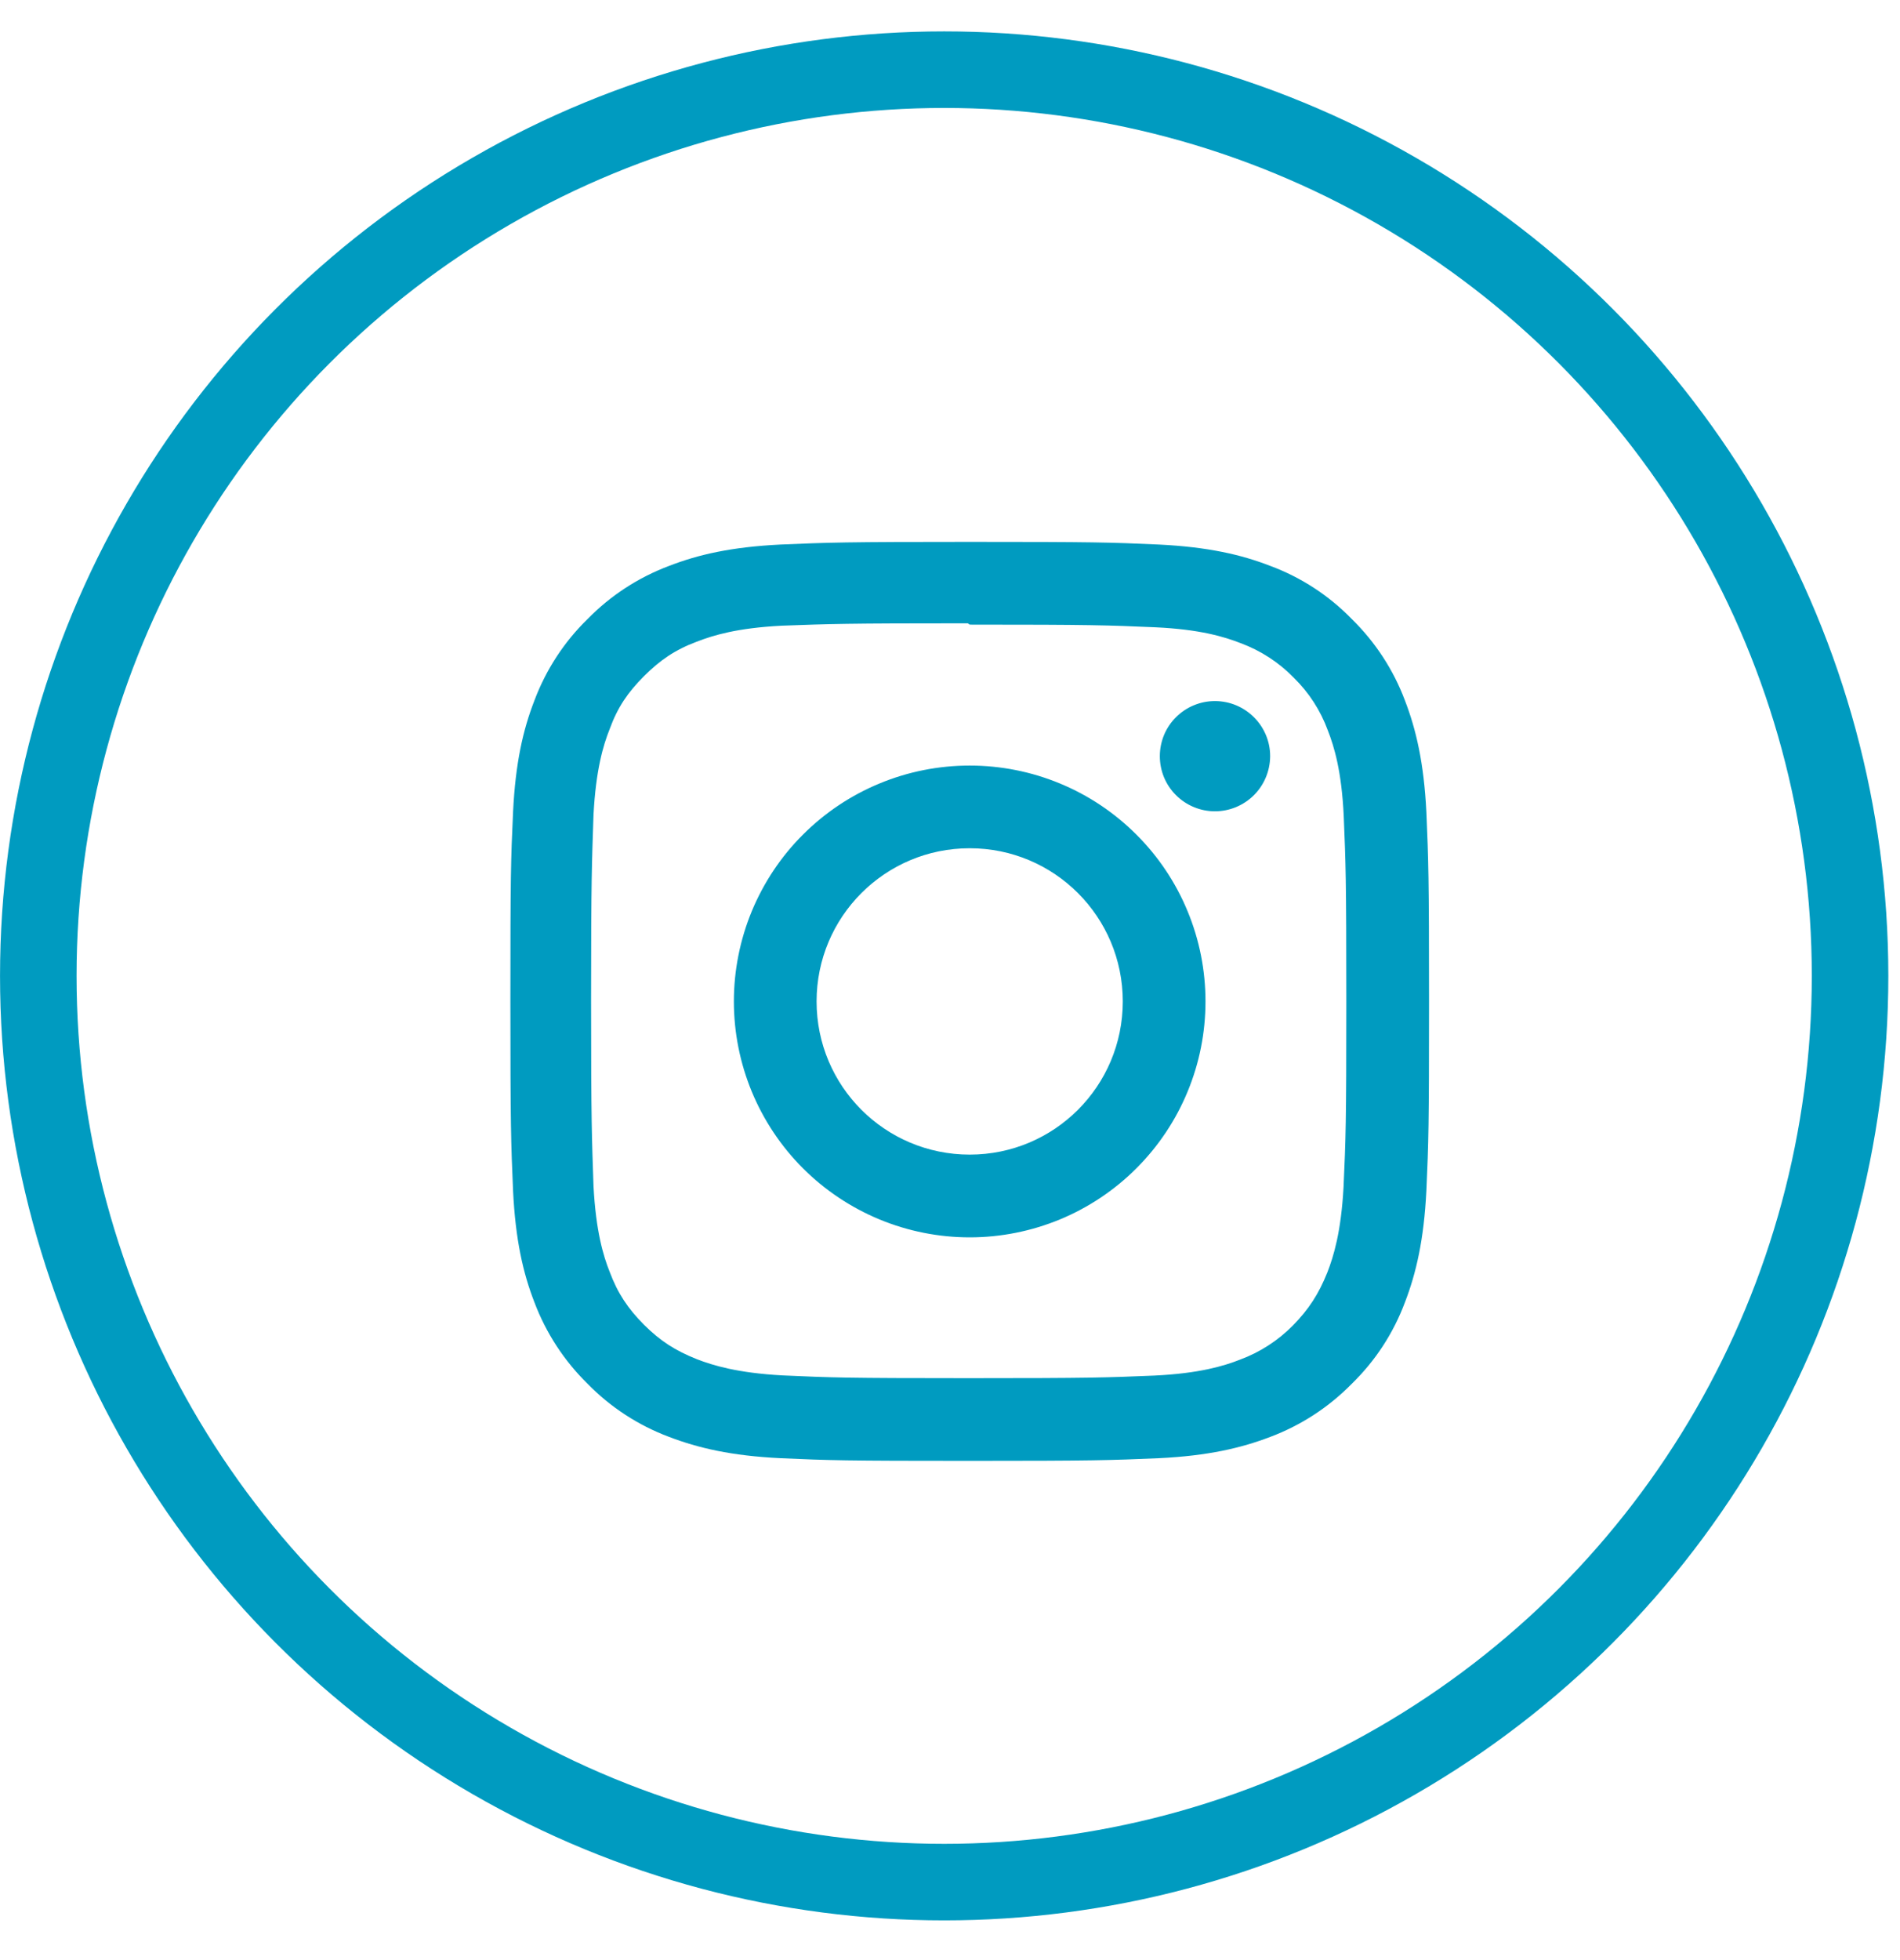 <svg width="32" height="33" viewBox="0 0 32 33" fill="none" xmlns="http://www.w3.org/2000/svg">
<circle cx="15.902" cy="16.43" r="15.257" stroke="#009BC0" stroke-width="1.289"/>
<path d="M16.332 9.123C14.229 9.123 13.967 9.133 13.144 9.168C12.317 9.209 11.758 9.337 11.265 9.529C10.749 9.723 10.281 10.028 9.895 10.423C9.5 10.808 9.195 11.276 9.001 11.793C8.809 12.286 8.681 12.845 8.641 13.671C8.603 14.495 8.596 14.756 8.596 16.859C8.596 18.962 8.606 19.224 8.641 20.047C8.681 20.871 8.809 21.433 9.001 21.926C9.196 22.442 9.501 22.91 9.895 23.296C10.28 23.691 10.748 23.996 11.265 24.19C11.758 24.379 12.32 24.51 13.144 24.55C13.967 24.587 14.229 24.595 16.332 24.595C18.435 24.595 18.697 24.585 19.52 24.55C20.344 24.51 20.905 24.379 21.398 24.19C21.915 23.995 22.382 23.69 22.768 23.296C23.164 22.911 23.469 22.443 23.662 21.926C23.852 21.433 23.982 20.871 24.023 20.047C24.06 19.224 24.068 18.962 24.068 16.859C24.068 14.756 24.058 14.494 24.023 13.671C23.982 12.847 23.851 12.283 23.662 11.793C23.468 11.276 23.162 10.809 22.768 10.423C22.383 10.027 21.916 9.722 21.398 9.529C20.905 9.337 20.344 9.209 19.52 9.168C18.696 9.131 18.435 9.123 16.332 9.123ZM16.332 10.516C18.397 10.516 18.643 10.526 19.46 10.561C20.213 10.596 20.623 10.722 20.895 10.828C21.232 10.953 21.536 11.15 21.787 11.407C22.043 11.657 22.24 11.96 22.363 12.296C22.47 12.569 22.595 12.979 22.631 13.732C22.665 14.548 22.675 14.795 22.675 16.86C22.675 18.924 22.665 19.172 22.628 19.988C22.587 20.741 22.461 21.151 22.355 21.423C22.209 21.786 22.045 22.04 21.776 22.315C21.524 22.57 21.22 22.767 20.884 22.891C20.615 22.997 20.199 23.123 19.443 23.159C18.623 23.193 18.381 23.203 16.31 23.203C14.24 23.203 13.998 23.193 13.177 23.156C12.424 23.115 12.009 22.989 11.736 22.883C11.369 22.737 11.117 22.573 10.847 22.304C10.575 22.031 10.402 21.772 10.268 21.412C10.16 21.143 10.036 20.727 9.996 19.971C9.969 19.16 9.955 18.909 9.955 16.848C9.955 14.788 9.969 14.536 9.996 13.715C10.036 12.959 10.16 12.544 10.268 12.275C10.402 11.907 10.575 11.655 10.847 11.383C11.117 11.114 11.369 10.94 11.736 10.803C12.009 10.697 12.414 10.572 13.17 10.534C13.99 10.504 14.232 10.494 16.3 10.494L16.332 10.516ZM16.332 12.889C15.81 12.889 15.293 12.991 14.812 13.191C14.33 13.39 13.892 13.683 13.523 14.052C13.154 14.42 12.862 14.858 12.662 15.34C12.463 15.822 12.36 16.339 12.36 16.86C12.36 17.382 12.463 17.898 12.662 18.38C12.862 18.862 13.154 19.3 13.523 19.669C13.892 20.038 14.33 20.33 14.812 20.53C15.293 20.729 15.81 20.832 16.332 20.832C16.853 20.832 17.37 20.729 17.852 20.53C18.334 20.33 18.771 20.038 19.14 19.669C19.509 19.3 19.802 18.862 20.001 18.38C20.201 17.898 20.303 17.382 20.303 16.86C20.303 16.339 20.201 15.822 20.001 15.34C19.802 14.858 19.509 14.42 19.14 14.052C18.771 13.683 18.334 13.39 17.852 13.191C17.37 12.991 16.853 12.889 16.332 12.889ZM16.332 19.439C14.906 19.439 13.753 18.286 13.753 16.86C13.753 15.435 14.906 14.281 16.332 14.281C17.757 14.281 18.91 15.435 18.91 16.86C18.91 18.286 17.757 19.439 16.332 19.439ZM21.392 12.73C21.391 12.977 21.293 13.213 21.119 13.387C20.945 13.561 20.708 13.659 20.462 13.659C20.34 13.659 20.219 13.635 20.107 13.588C19.994 13.542 19.892 13.473 19.806 13.387C19.719 13.301 19.651 13.199 19.604 13.086C19.558 12.974 19.534 12.853 19.534 12.731C19.534 12.609 19.558 12.489 19.604 12.376C19.651 12.263 19.719 12.161 19.806 12.075C19.892 11.989 19.994 11.92 20.107 11.874C20.219 11.827 20.34 11.803 20.462 11.803C20.973 11.803 21.392 12.219 21.392 12.73Z" fill="#009BC0"/>
</svg>
